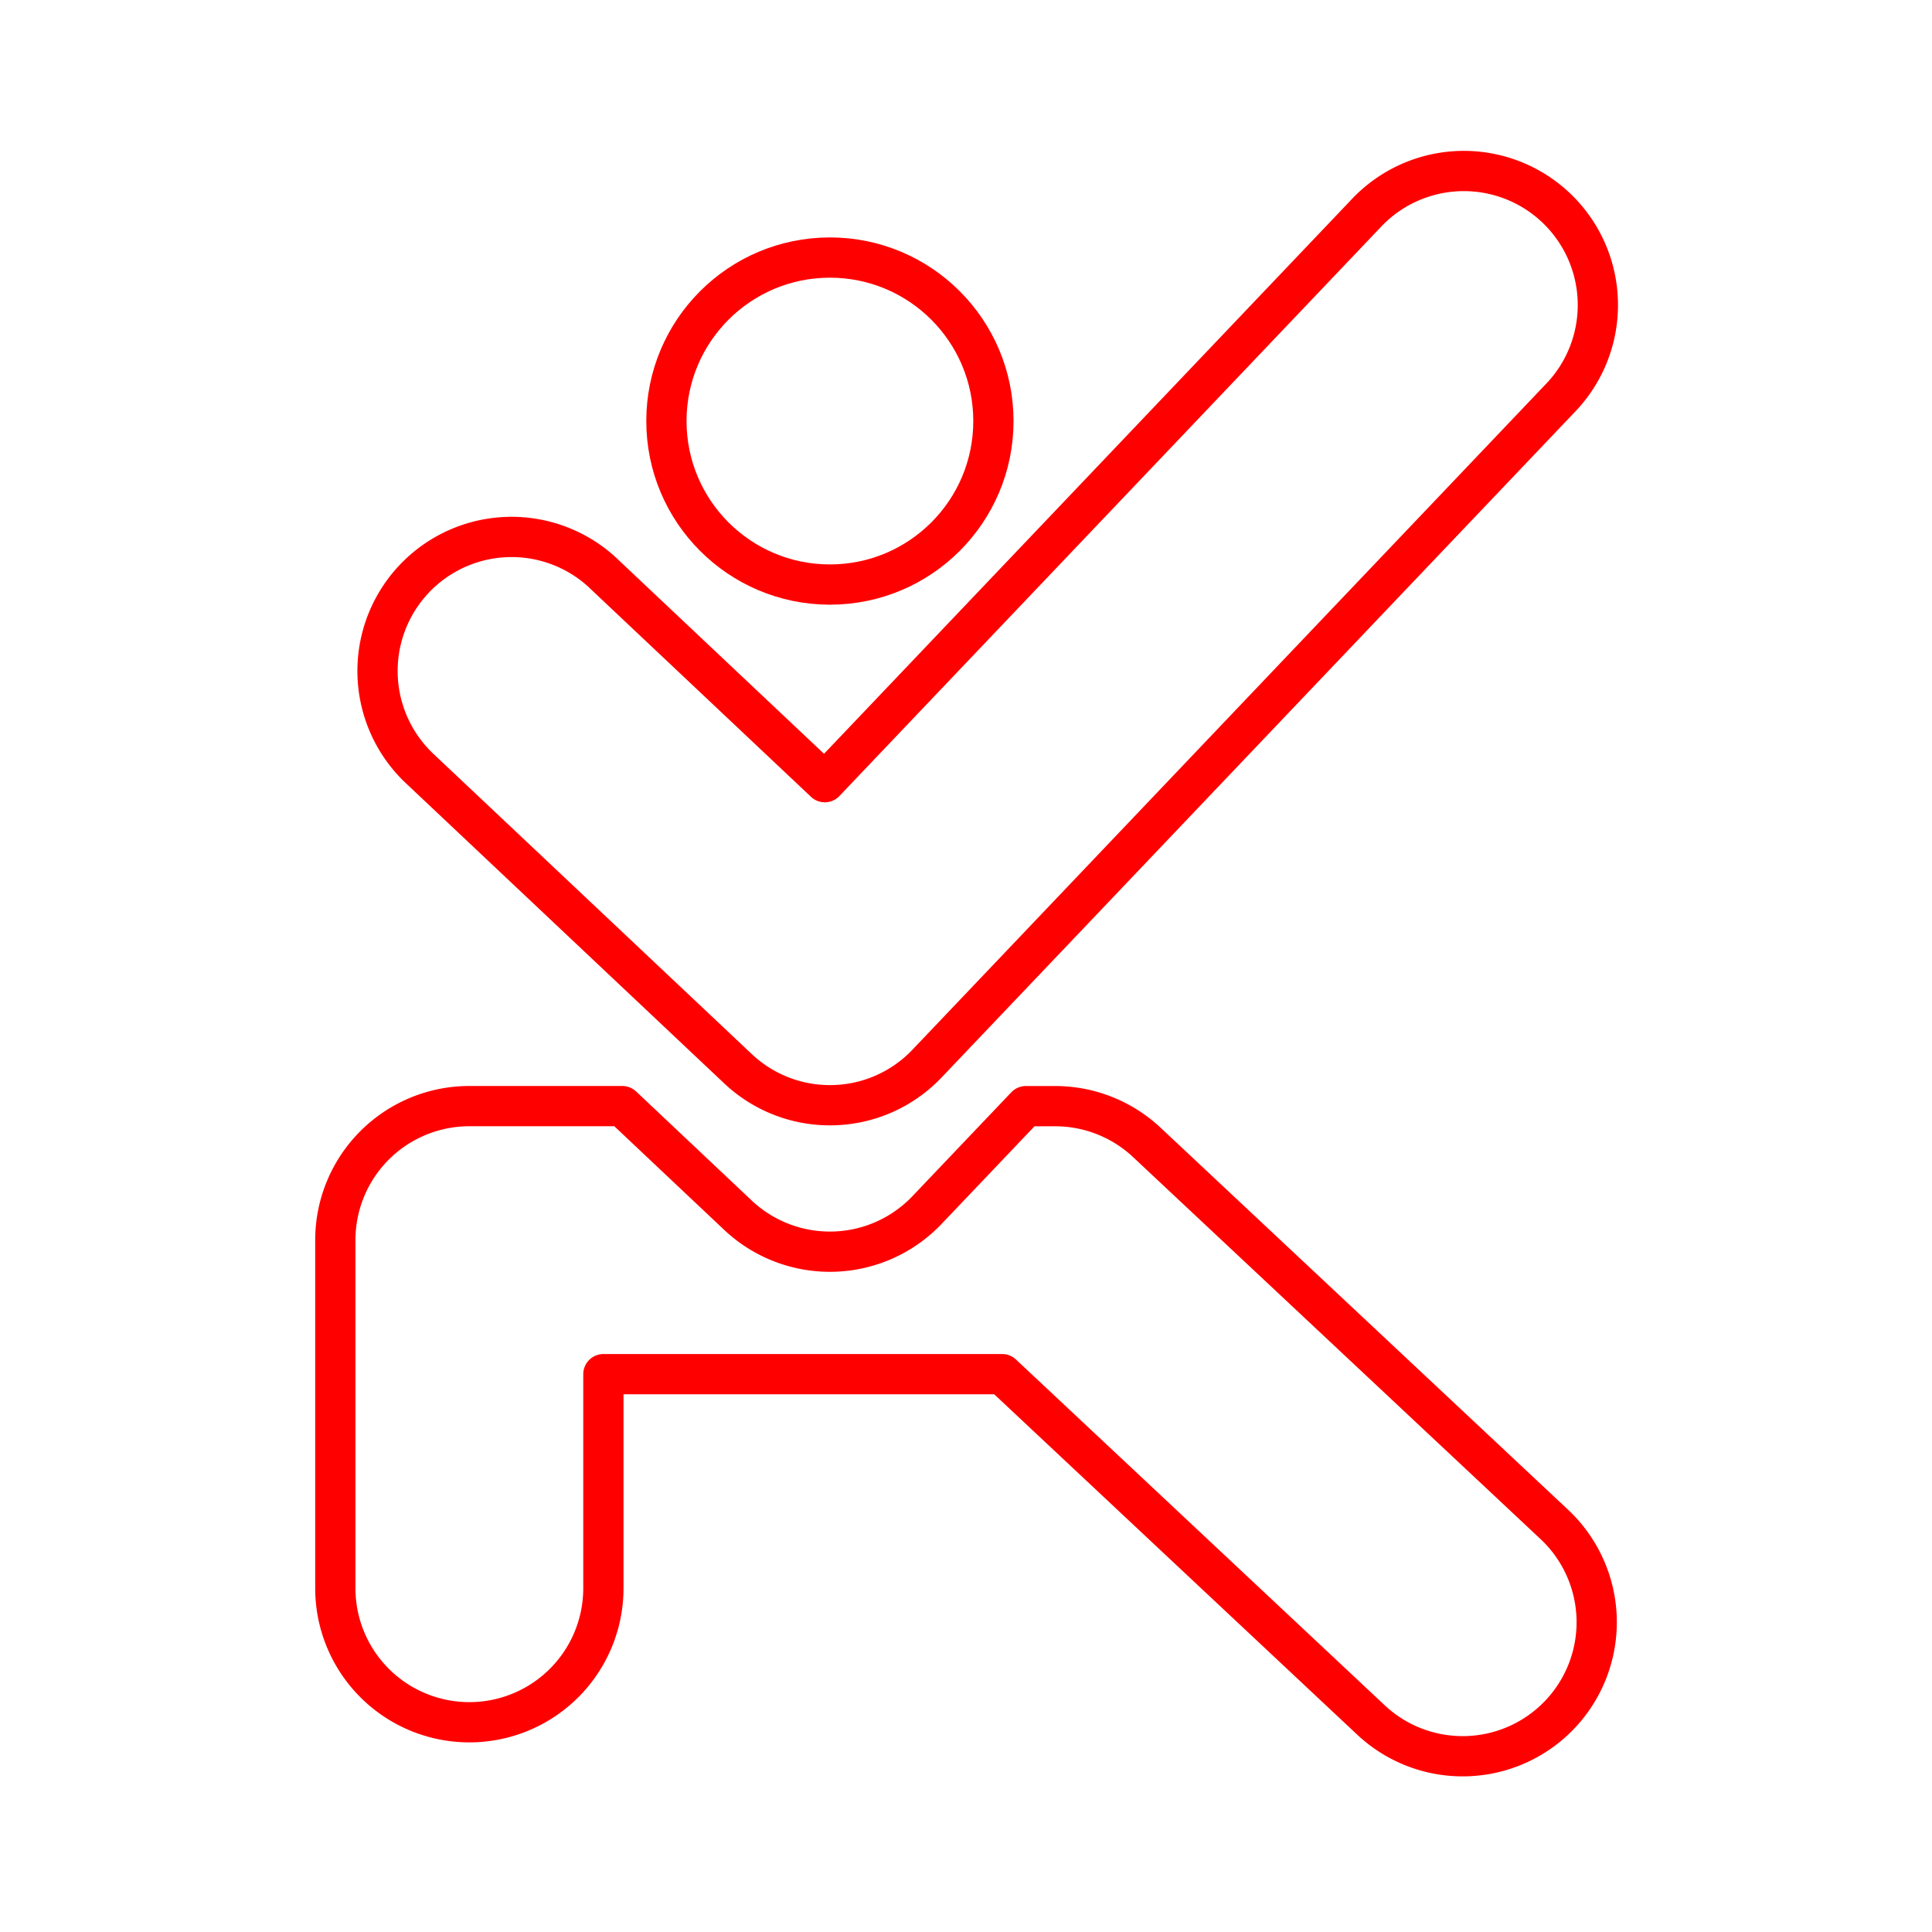 <svg xmlns="http://www.w3.org/2000/svg" viewBox="0 0 48 48"><defs><style>.a{fill:none;stroke:#ff0000;stroke-linecap:round;stroke-linejoin:round;}</style></defs><path class="a" d="M20.619,27.459a3.322,3.322,0,0,1-2.284-.907L10.431,19.099a3.33,3.33,0,1,1,4.558-4.857L15,14.254l5.492,5.179L33.927,5.314a3.33,3.33,0,1,1,4.824,4.591h0l-15.72,16.52A3.321,3.321,0,0,1,20.619,27.459Z"/><path class="a" d="M28.492,28.382a3.331,3.331,0,0,0-2.277-.9h-.727l-2.457,2.582a3.331,3.331,0,0,1-4.697.127L15.461,27.481h-3.8a3.33,3.33,0,0,0-3.33,3.33v8.648a3.33,3.33,0,0,0,6.66,0V34.141h9.908l9.163,8.592a3.33,3.33,0,0,0,4.555-4.859Z"/><circle class="a" cx="20.619" cy="10.461" r="4.062"/></svg>